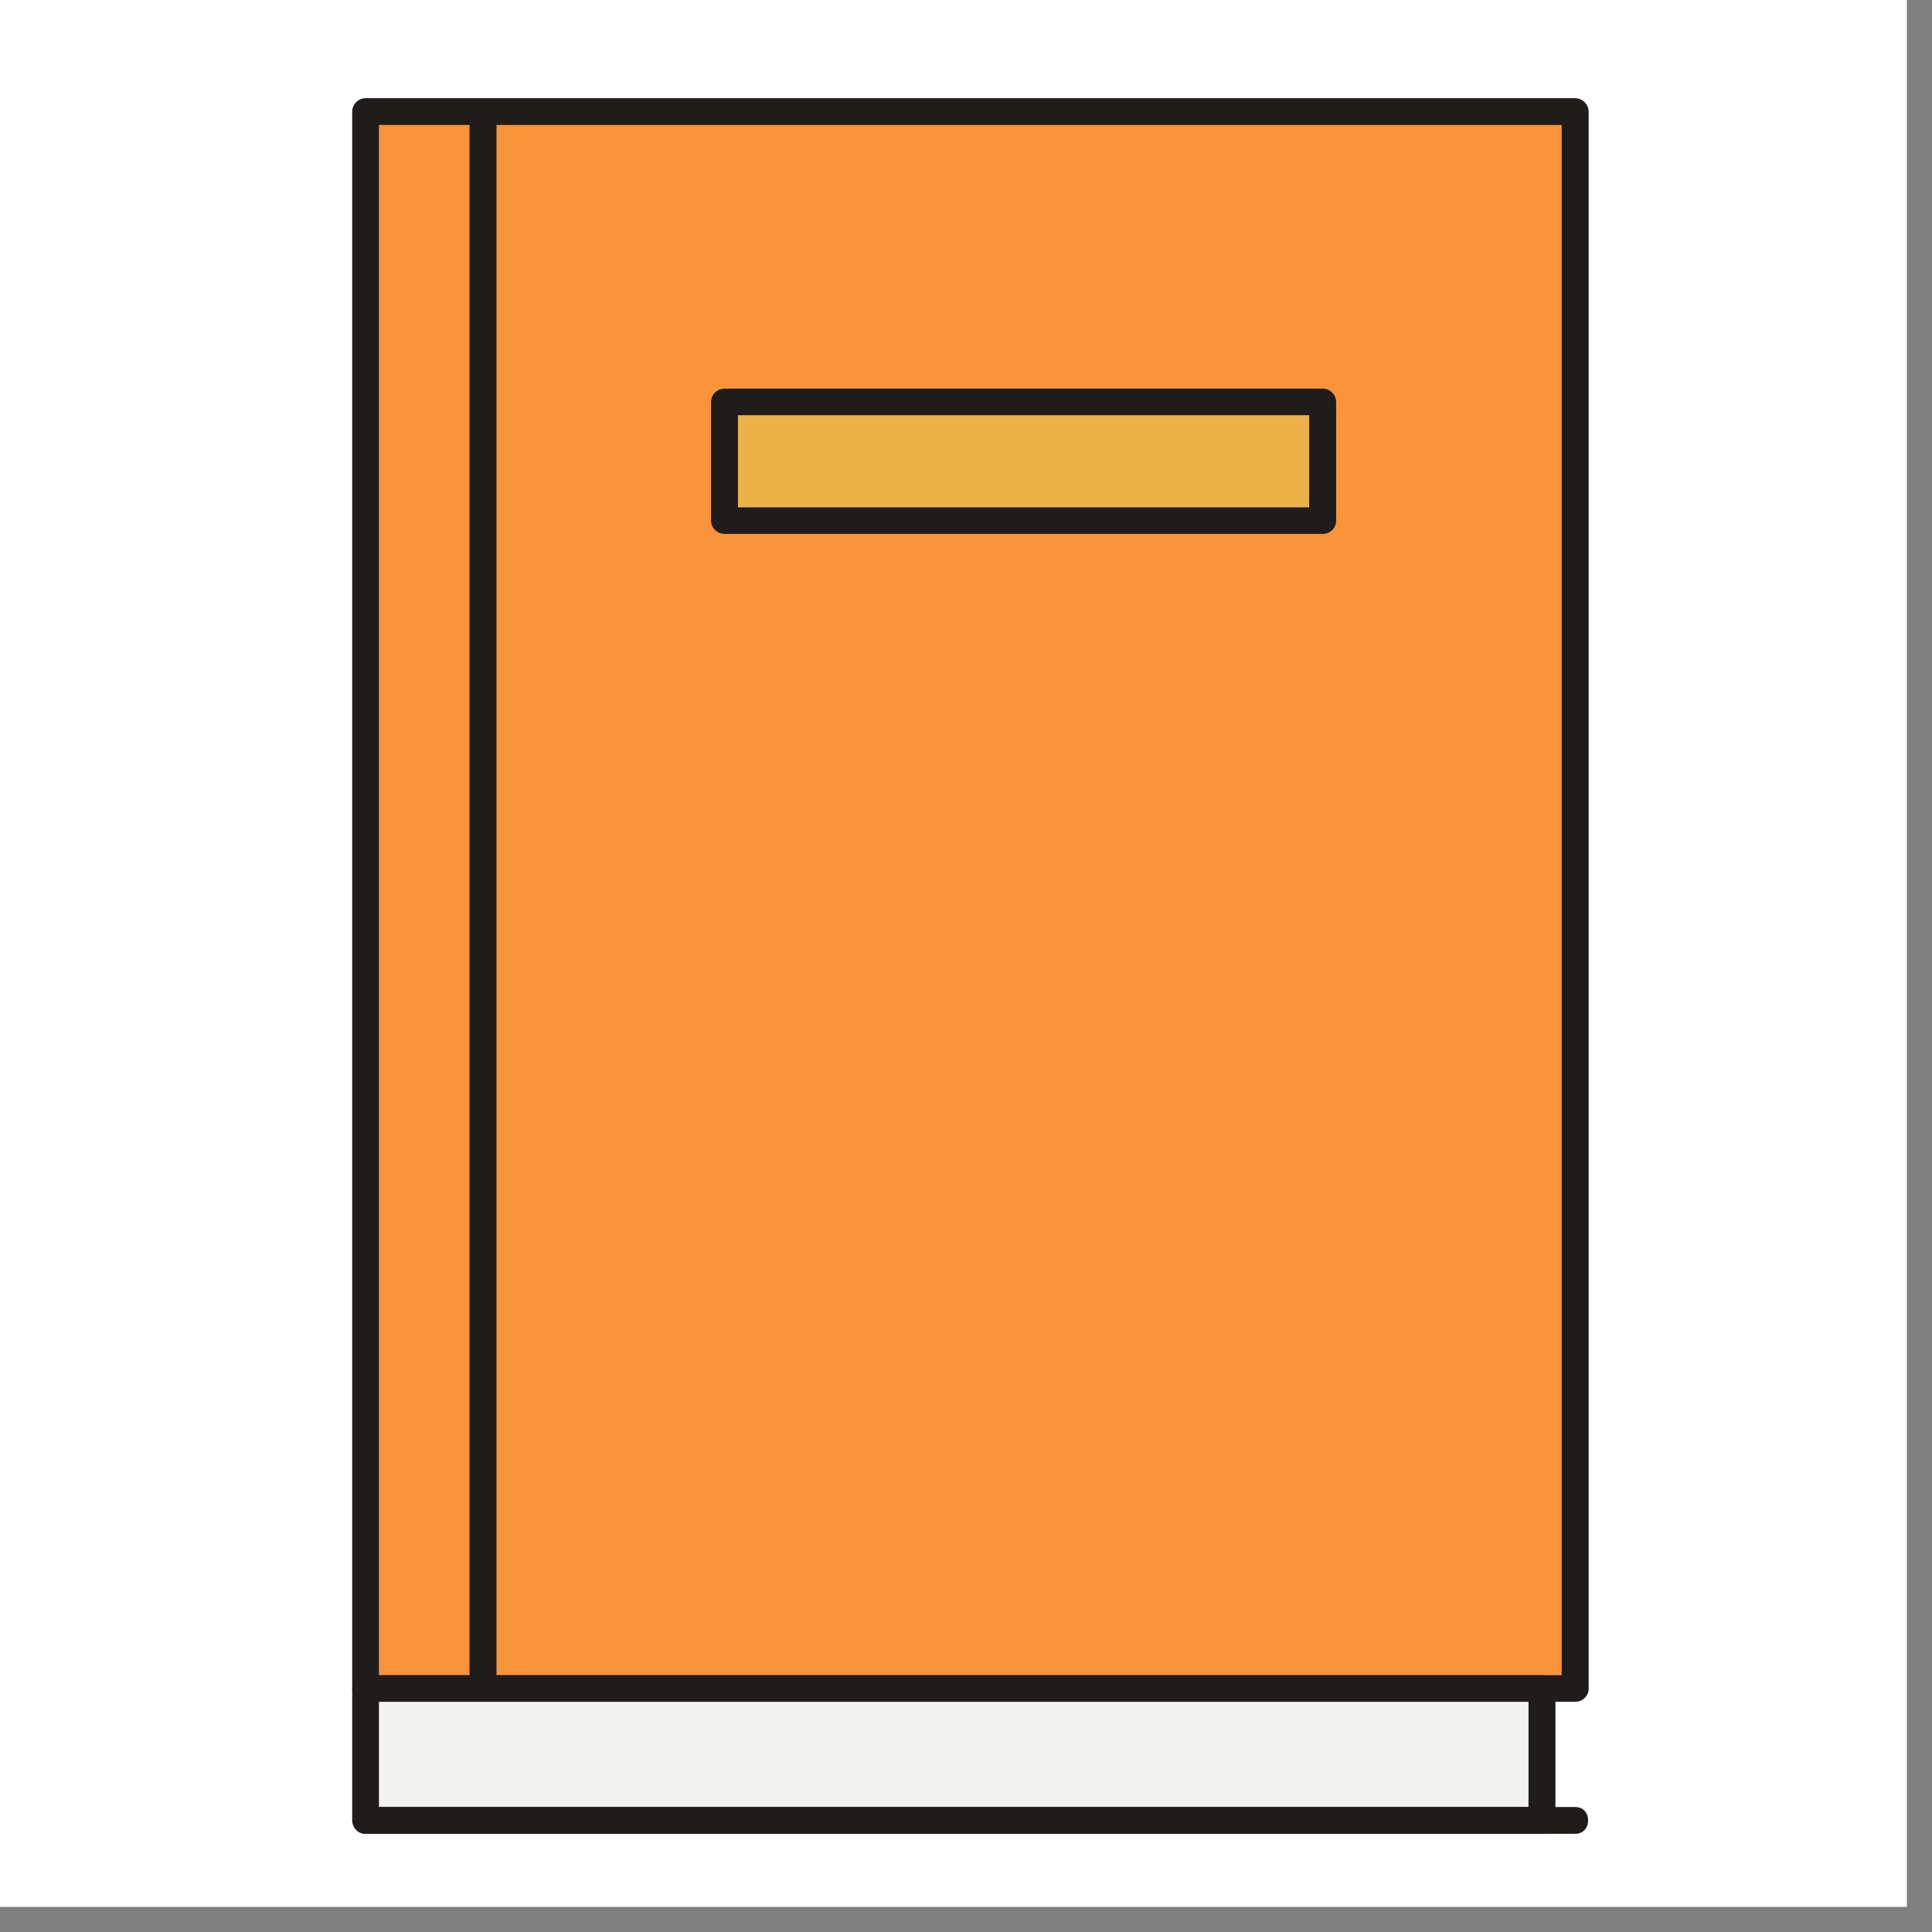 <?xml version="1.0" encoding="UTF-8"?><svg xmlns="http://www.w3.org/2000/svg" xmlns:xlink="http://www.w3.org/1999/xlink" contentScriptType="text/ecmascript" width="37.5" zoomAndPan="magnify" contentStyleType="text/css" viewBox="0 0 37.5 37.5" height="37.5" preserveAspectRatio="xMidYMid meet" version="1.0"><rect x="0" y="0" width="37.5" height="37.5" fill="#808080" stroke="none"/><defs><clipPath id="clip-0"><path d="M 0 0 L 37.008 0 L 37.008 37.008 L 0 37.008 Z M 0 0 " clip-rule="nonzero"/></clipPath><clipPath id="clip-1"><path d="M 7 2 L 30.836 2 L 30.836 33 L 7 33 Z M 7 2 " clip-rule="nonzero"/></clipPath><clipPath id="clip-2"><path d="M 7 32 L 30 32 L 30 35.625 L 7 35.625 Z M 7 32 " clip-rule="nonzero"/></clipPath><clipPath id="clip-3"><path d="M 6.836 1.875 L 30.836 1.875 L 30.836 34 L 6.836 34 Z M 6.836 1.875 " clip-rule="nonzero"/></clipPath><clipPath id="clip-4"><path d="M 6.836 32 L 30.836 32 L 30.836 35.625 L 6.836 35.625 Z M 6.836 32 " clip-rule="nonzero"/></clipPath><clipPath id="clip-5"><path d="M 6.836 35 L 30.836 35 L 30.836 35.625 L 6.836 35.625 Z M 6.836 35 " clip-rule="nonzero"/></clipPath><clipPath id="clip-6"><path d="M 9 1.875 L 10 1.875 L 10 34 L 9 34 Z M 9 1.875 " clip-rule="nonzero"/></clipPath></defs><g clip-path="url(#clip-0)"><path fill="rgb(100%, 100%, 100%)" d="M 0 0 L 37.5 0 L 37.5 45 L 0 45 Z M 0 0 " fill-opacity="1" fill-rule="nonzero"/><path fill="rgb(100%, 100%, 100%)" d="M 0 0 L 37.5 0 L 37.5 37.5 L 0 37.5 Z M 0 0 " fill-opacity="1" fill-rule="nonzero"/><path fill="rgb(100%, 100%, 100%)" d="M 0 0 L 37.5 0 L 37.5 37.5 L 0 37.5 Z M 0 0 " fill-opacity="1" fill-rule="nonzero"/></g><g clip-path="url(#clip-1)"><path fill="rgb(97.649%, 58.04%, 23.14%)" d="M 7.098 32.773 L 30.574 32.773 L 30.574 2.168 L 7.098 2.168 Z M 7.098 32.773 " fill-opacity="1" fill-rule="nonzero"/></g><g clip-path="url(#clip-2)"><path fill="rgb(94.899%, 94.899%, 94.51%)" d="M 7.098 35.332 L 29.93 35.332 L 29.93 32.773 L 7.098 32.773 Z M 7.098 35.332 " fill-opacity="1" fill-rule="nonzero"/></g><path fill="rgb(92.549%, 69.8%, 28.239%)" d="M 14.062 10.105 L 25.672 10.105 L 25.672 7.801 L 14.062 7.801 Z M 14.062 10.105 " fill-opacity="1" fill-rule="nonzero"/><g clip-path="url(#clip-3)"><path fill="rgb(12.549%, 10.979%, 10.979%)" d="M 30.574 32.516 L 7.098 32.516 L 7.355 32.773 L 7.355 2.168 C 7.27 2.254 7.184 2.34 7.098 2.426 L 30.574 2.426 L 30.312 2.168 L 30.312 32.773 C 30.312 33.105 30.836 33.105 30.836 32.773 L 30.836 2.168 C 30.836 2.027 30.715 1.906 30.574 1.906 L 9.793 1.906 C 8.895 1.906 7.996 1.906 7.098 1.906 C 6.953 1.906 6.836 2.027 6.836 2.168 L 6.836 32.773 C 6.836 32.914 6.953 33.031 7.098 33.031 L 30.574 33.031 C 30.91 33.031 30.91 32.516 30.574 32.516 " fill-opacity="1" fill-rule="nonzero"/></g><g clip-path="url(#clip-4)"><path fill="rgb(12.549%, 10.979%, 10.979%)" d="M 29.93 35.074 L 7.098 35.074 L 7.355 35.332 L 7.355 32.773 L 7.098 33.031 L 29.93 33.031 L 29.668 32.773 L 29.668 35.332 C 29.668 35.668 30.191 35.668 30.191 35.332 L 30.191 32.773 C 30.191 32.633 30.07 32.516 29.93 32.516 L 7.098 32.516 C 6.953 32.516 6.836 32.633 6.836 32.773 L 6.836 35.332 C 6.836 35.477 6.953 35.594 7.098 35.594 L 29.93 35.594 C 30.266 35.594 30.266 35.074 29.93 35.074 " fill-opacity="1" fill-rule="nonzero"/></g><g clip-path="url(#clip-5)"><path fill="rgb(12.549%, 10.979%, 10.979%)" d="M 7.098 35.594 L 30.574 35.594 C 30.91 35.594 30.91 35.074 30.574 35.074 L 7.098 35.074 C 6.762 35.074 6.762 35.594 7.098 35.594 " fill-opacity="1" fill-rule="nonzero"/></g><g clip-path="url(#clip-6)"><path fill="rgb(12.549%, 10.979%, 10.979%)" d="M 9.113 2.168 L 9.113 32.773 C 9.113 33.105 9.637 33.105 9.637 32.773 L 9.637 2.168 C 9.637 1.832 9.113 1.832 9.113 2.168 " fill-opacity="1" fill-rule="nonzero"/></g><path fill="rgb(12.549%, 10.979%, 10.979%)" d="M 25.672 9.848 L 14.062 9.848 L 14.324 10.105 L 14.324 7.801 L 14.062 8.059 L 25.672 8.059 L 25.41 7.801 L 25.41 10.105 C 25.41 10.441 25.934 10.441 25.934 10.105 L 25.934 7.801 C 25.934 7.66 25.816 7.543 25.672 7.543 L 14.062 7.543 C 13.922 7.543 13.801 7.66 13.801 7.801 L 13.801 10.105 C 13.801 10.246 13.922 10.363 14.062 10.363 L 25.672 10.363 C 26.008 10.363 26.008 9.848 25.672 9.848 " fill-opacity="1" fill-rule="nonzero"/></svg>